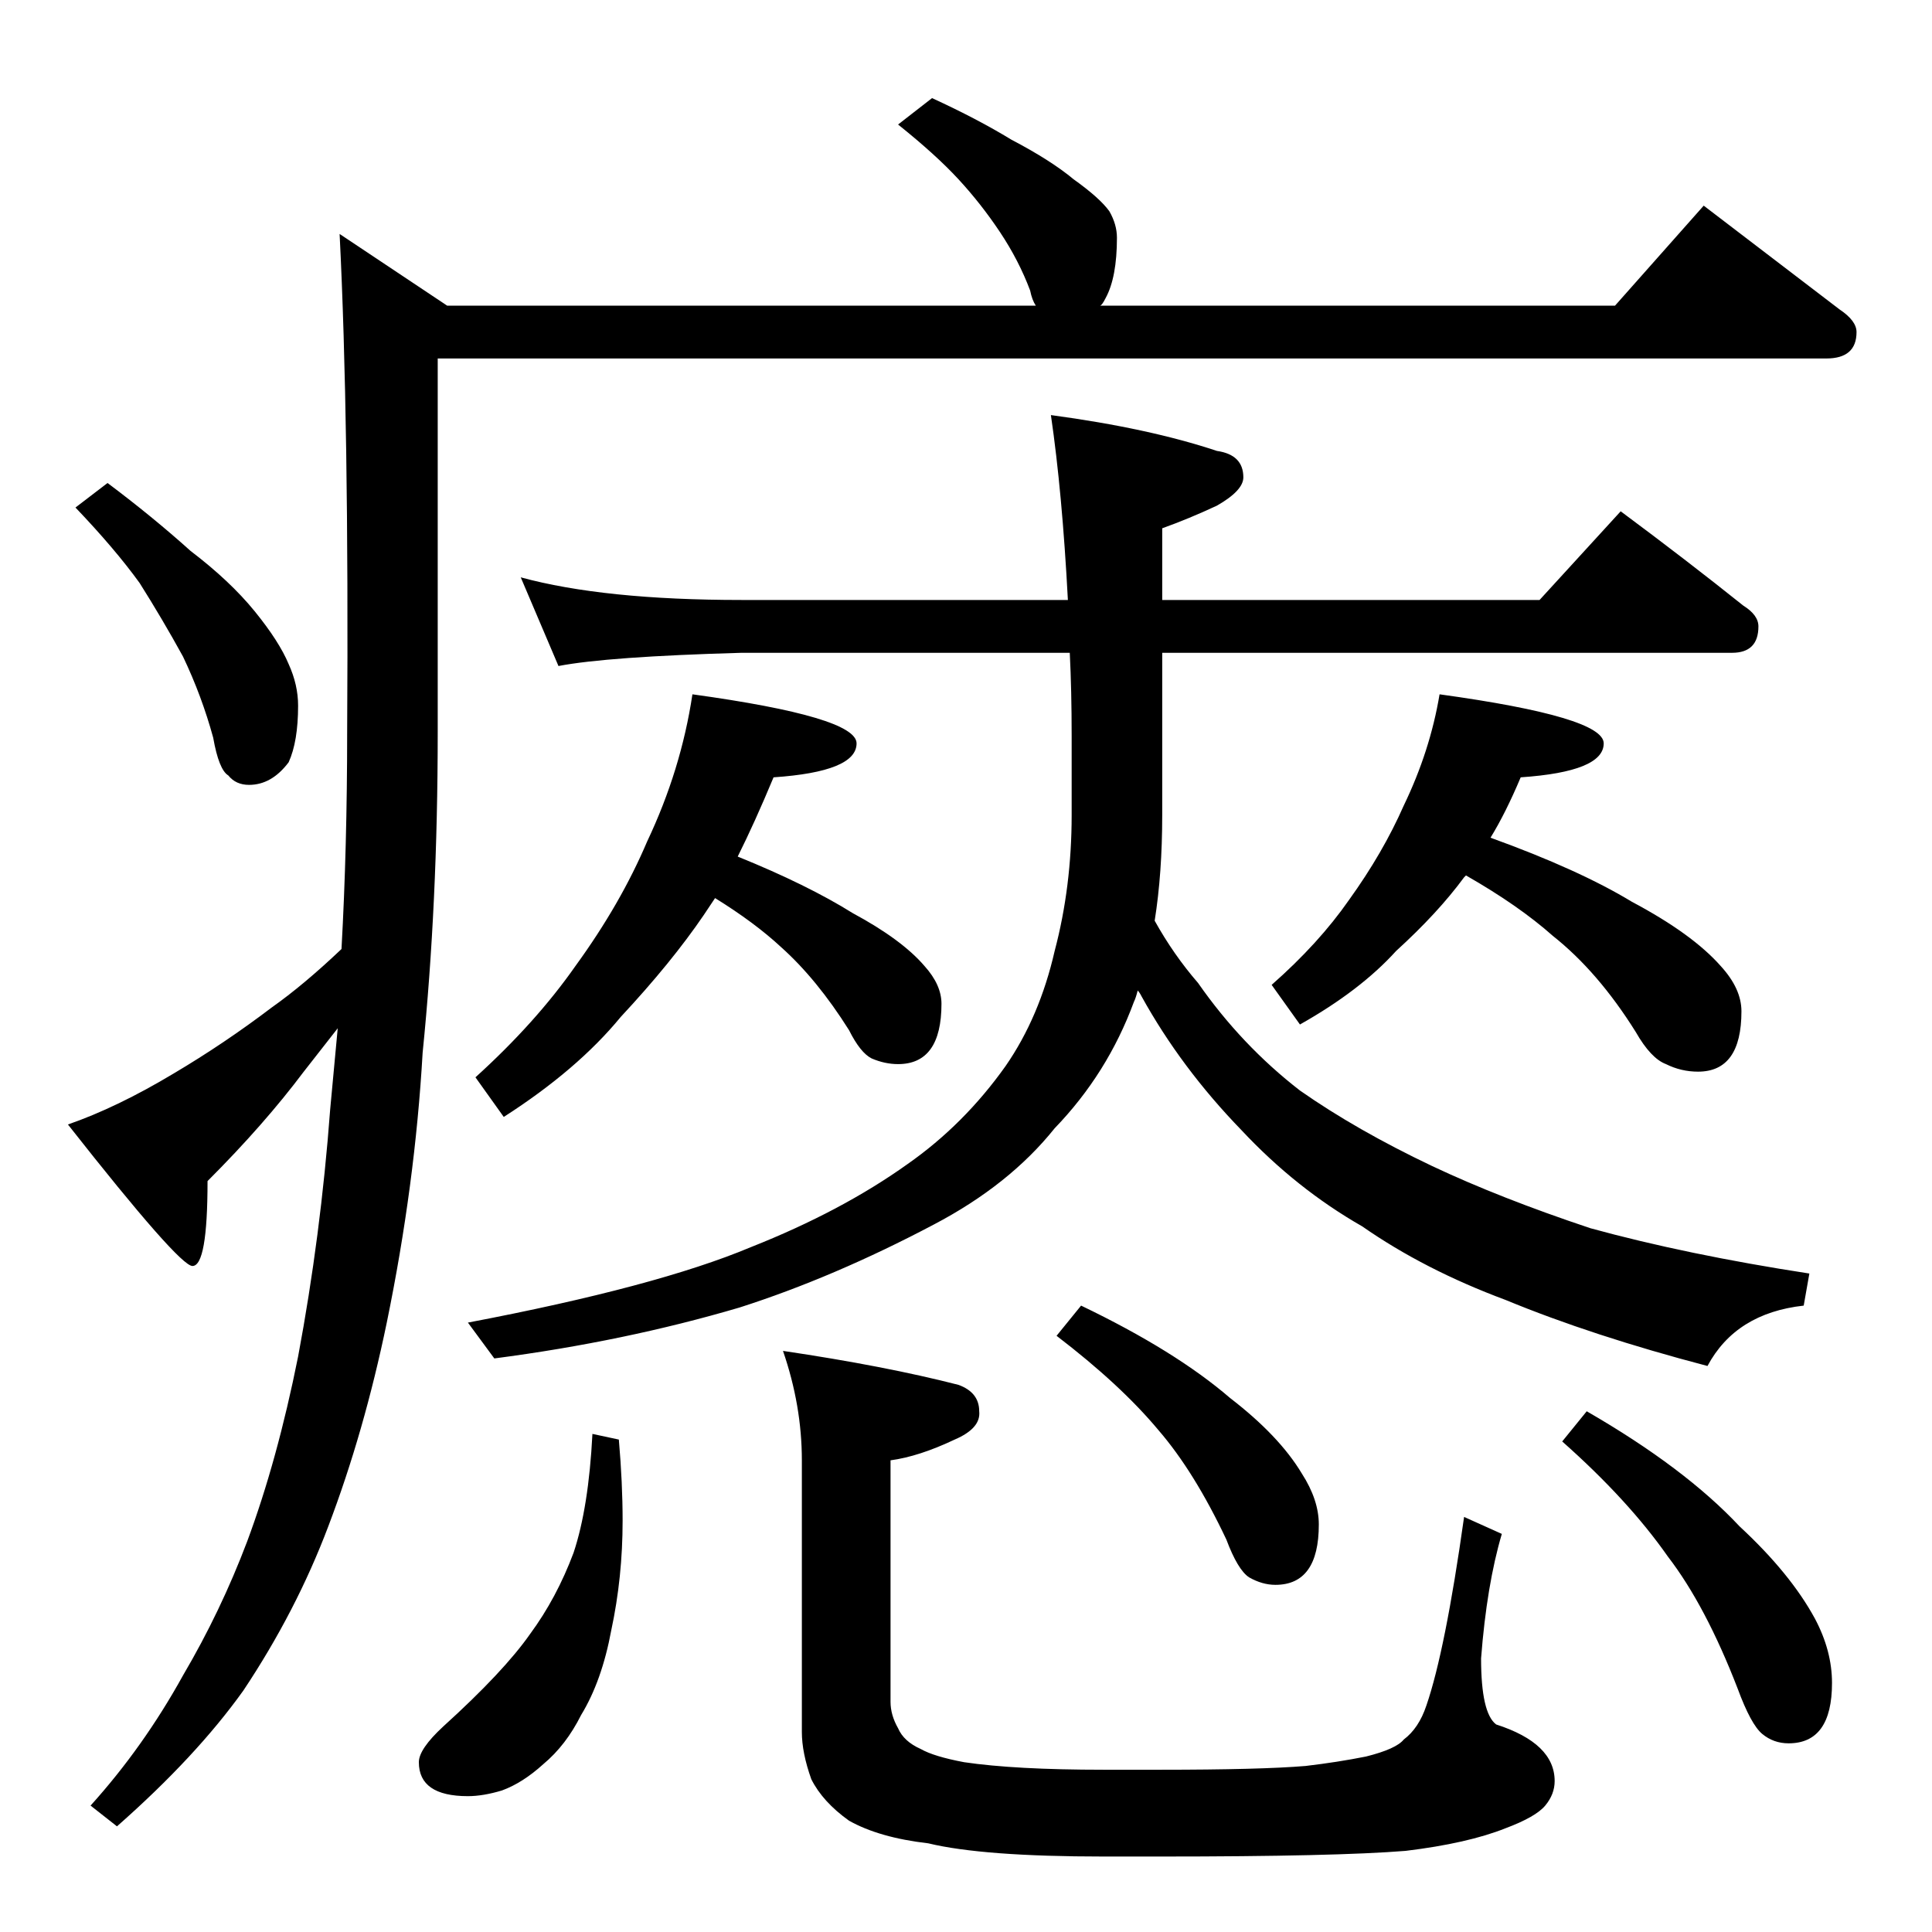 <?xml version="1.0" standalone="no"?>
<!DOCTYPE svg PUBLIC "-//W3C//DTD SVG 1.1//EN" "http://www.w3.org/Graphics/SVG/1.1/DTD/svg11.dtd" >
<svg xmlns="http://www.w3.org/2000/svg" xmlns:xlink="http://www.w3.org/1999/xlink" version="1.1" viewBox="0 -204 1024 1024">
  <g transform="matrix(1 0 0 -1 0 820)">
   <path fill="currentColor"
d="M494 972q24 -11 42 -22q21 -11 33 -21q14 -10 19 -17q4 -7 4 -14q0 -21 -6 -32q-2 -4 -3 -4h273l47 53l72 -55q9 -6 9 -12q0 -14 -16 -14h-736v-198q0 -91 -8 -170q-4 -70 -19 -143q-12 -58 -31 -108q-17 -45 -45 -87q-25 -35 -67 -72l-14 11q28 31 49 69q20 34 34 71
q16 43 27 98q12 64 17 131l4 43l-18 -23q-21 -28 -51 -58q0 -45 -8 -45q-7 0 -66 75q26 9 56 27q27 16 52 35q17 12 37 31q3 54 3 115q1 165 -4 264l57 -38h312q-2 3 -3 8q-6 16 -16 31t-22 28t-32 29zM57 768q24 -18 44 -36q21 -16 34 -32t18 -28q5 -11 5 -22q0 -19 -5 -30
q-9 -12 -21 -12q-7 0 -11 5q-5 3 -8 20q-6 22 -16 43q-11 20 -23 39q-13 18 -34 40zM276 718q44 -12 117 -12h173q-3 57 -9 98q52 -7 88 -19q14 -2 14 -14q0 -7 -14 -15q-15 -7 -29 -12v-38h200l43 47q35 -26 65 -50q8 -5 8 -11q0 -14 -14 -14h-302v-86q0 -31 -4 -56
q10 -18 23 -33q23 -33 54 -57q30 -21 70 -40q36 -17 84 -33q51 -14 116 -24l-3 -17q-36 -4 -51 -32q-61 16 -107 35q-43 16 -76 39q-35 20 -64 51q-32 33 -53 71q-1 2 -2 3q-1 -4 -2 -6q-14 -38 -42 -67q-24 -30 -64 -51q-53 -28 -103 -44q-61 -18 -130 -27l-14 19
q100 19 150 40q48 19 83 44q30 21 52 52q18 26 26 61q9 34 9 72v42q0 24 -1 44h-174q-71 -2 -97 -7zM367 656q87 -12 87 -26q0 -15 -44 -18q-10 -24 -19 -42q37 -15 61 -30q26 -14 38 -28q9 -10 9 -20q0 -32 -23 -32q-7 0 -14 3q-6 3 -12 15q-17 27 -36 44q-14 13 -35 26
l-6 -9q-17 -25 -44 -54q-23 -28 -62 -53l-15 21q32 29 53 59q24 33 38 66q18 38 24 78zM763 656q87 -12 87 -26q0 -15 -44 -18q-8 -19 -16 -32q47 -17 75 -34q32 -17 47 -34q11 -12 11 -24q0 -32 -23 -32q-9 0 -17 4q-8 3 -16 17q-20 32 -44 51q-18 16 -46 32l-1 -1
q-14 -19 -36 -39q-19 -21 -51 -39l-15 21q25 22 41 45q18 25 29 50q14 29 19 59zM314 264l14 -3q2 -23 2 -43q0 -30 -6 -58q-5 -27 -16 -45q-8 -16 -20 -26q-11 -10 -22 -14q-10 -3 -18 -3q-26 0 -26 18q0 7 13 19q32 29 46 49q14 19 23 43q8 24 10 63zM415 308
q54 -8 93 -18q11 -4 11 -14q1 -9 -13 -15q-19 -9 -34 -11v-128q0 -7 4 -14q3 -7 12 -11q7 -4 23 -7q27 -4 74 -4h30q53 0 77 2q17 2 32 5q16 4 20 9q8 6 12 18q10 29 20 100l20 -9q-8 -27 -11 -66q0 -29 8 -35q31 -10 31 -30q0 -7 -5 -13t-21 -12q-20 -8 -53 -12
q-37 -3 -130 -3h-30q-64 0 -93 7q-26 3 -42 12q-14 10 -20 22q-5 14 -5 25v144q0 29 -10 58zM573 332q50 -24 79 -49q26 -20 38 -40q9 -14 9 -27q0 -32 -23 -32q-7 0 -14 4q-6 4 -12 20q-17 36 -36 58q-20 24 -54 50zM841 276q52 -30 81 -61q27 -25 40 -49q9 -17 9 -34
q0 -32 -23 -32q-8 0 -14 5t-13 24q-17 44 -37 70q-21 30 -56 61z" />
  </g>

</svg>
